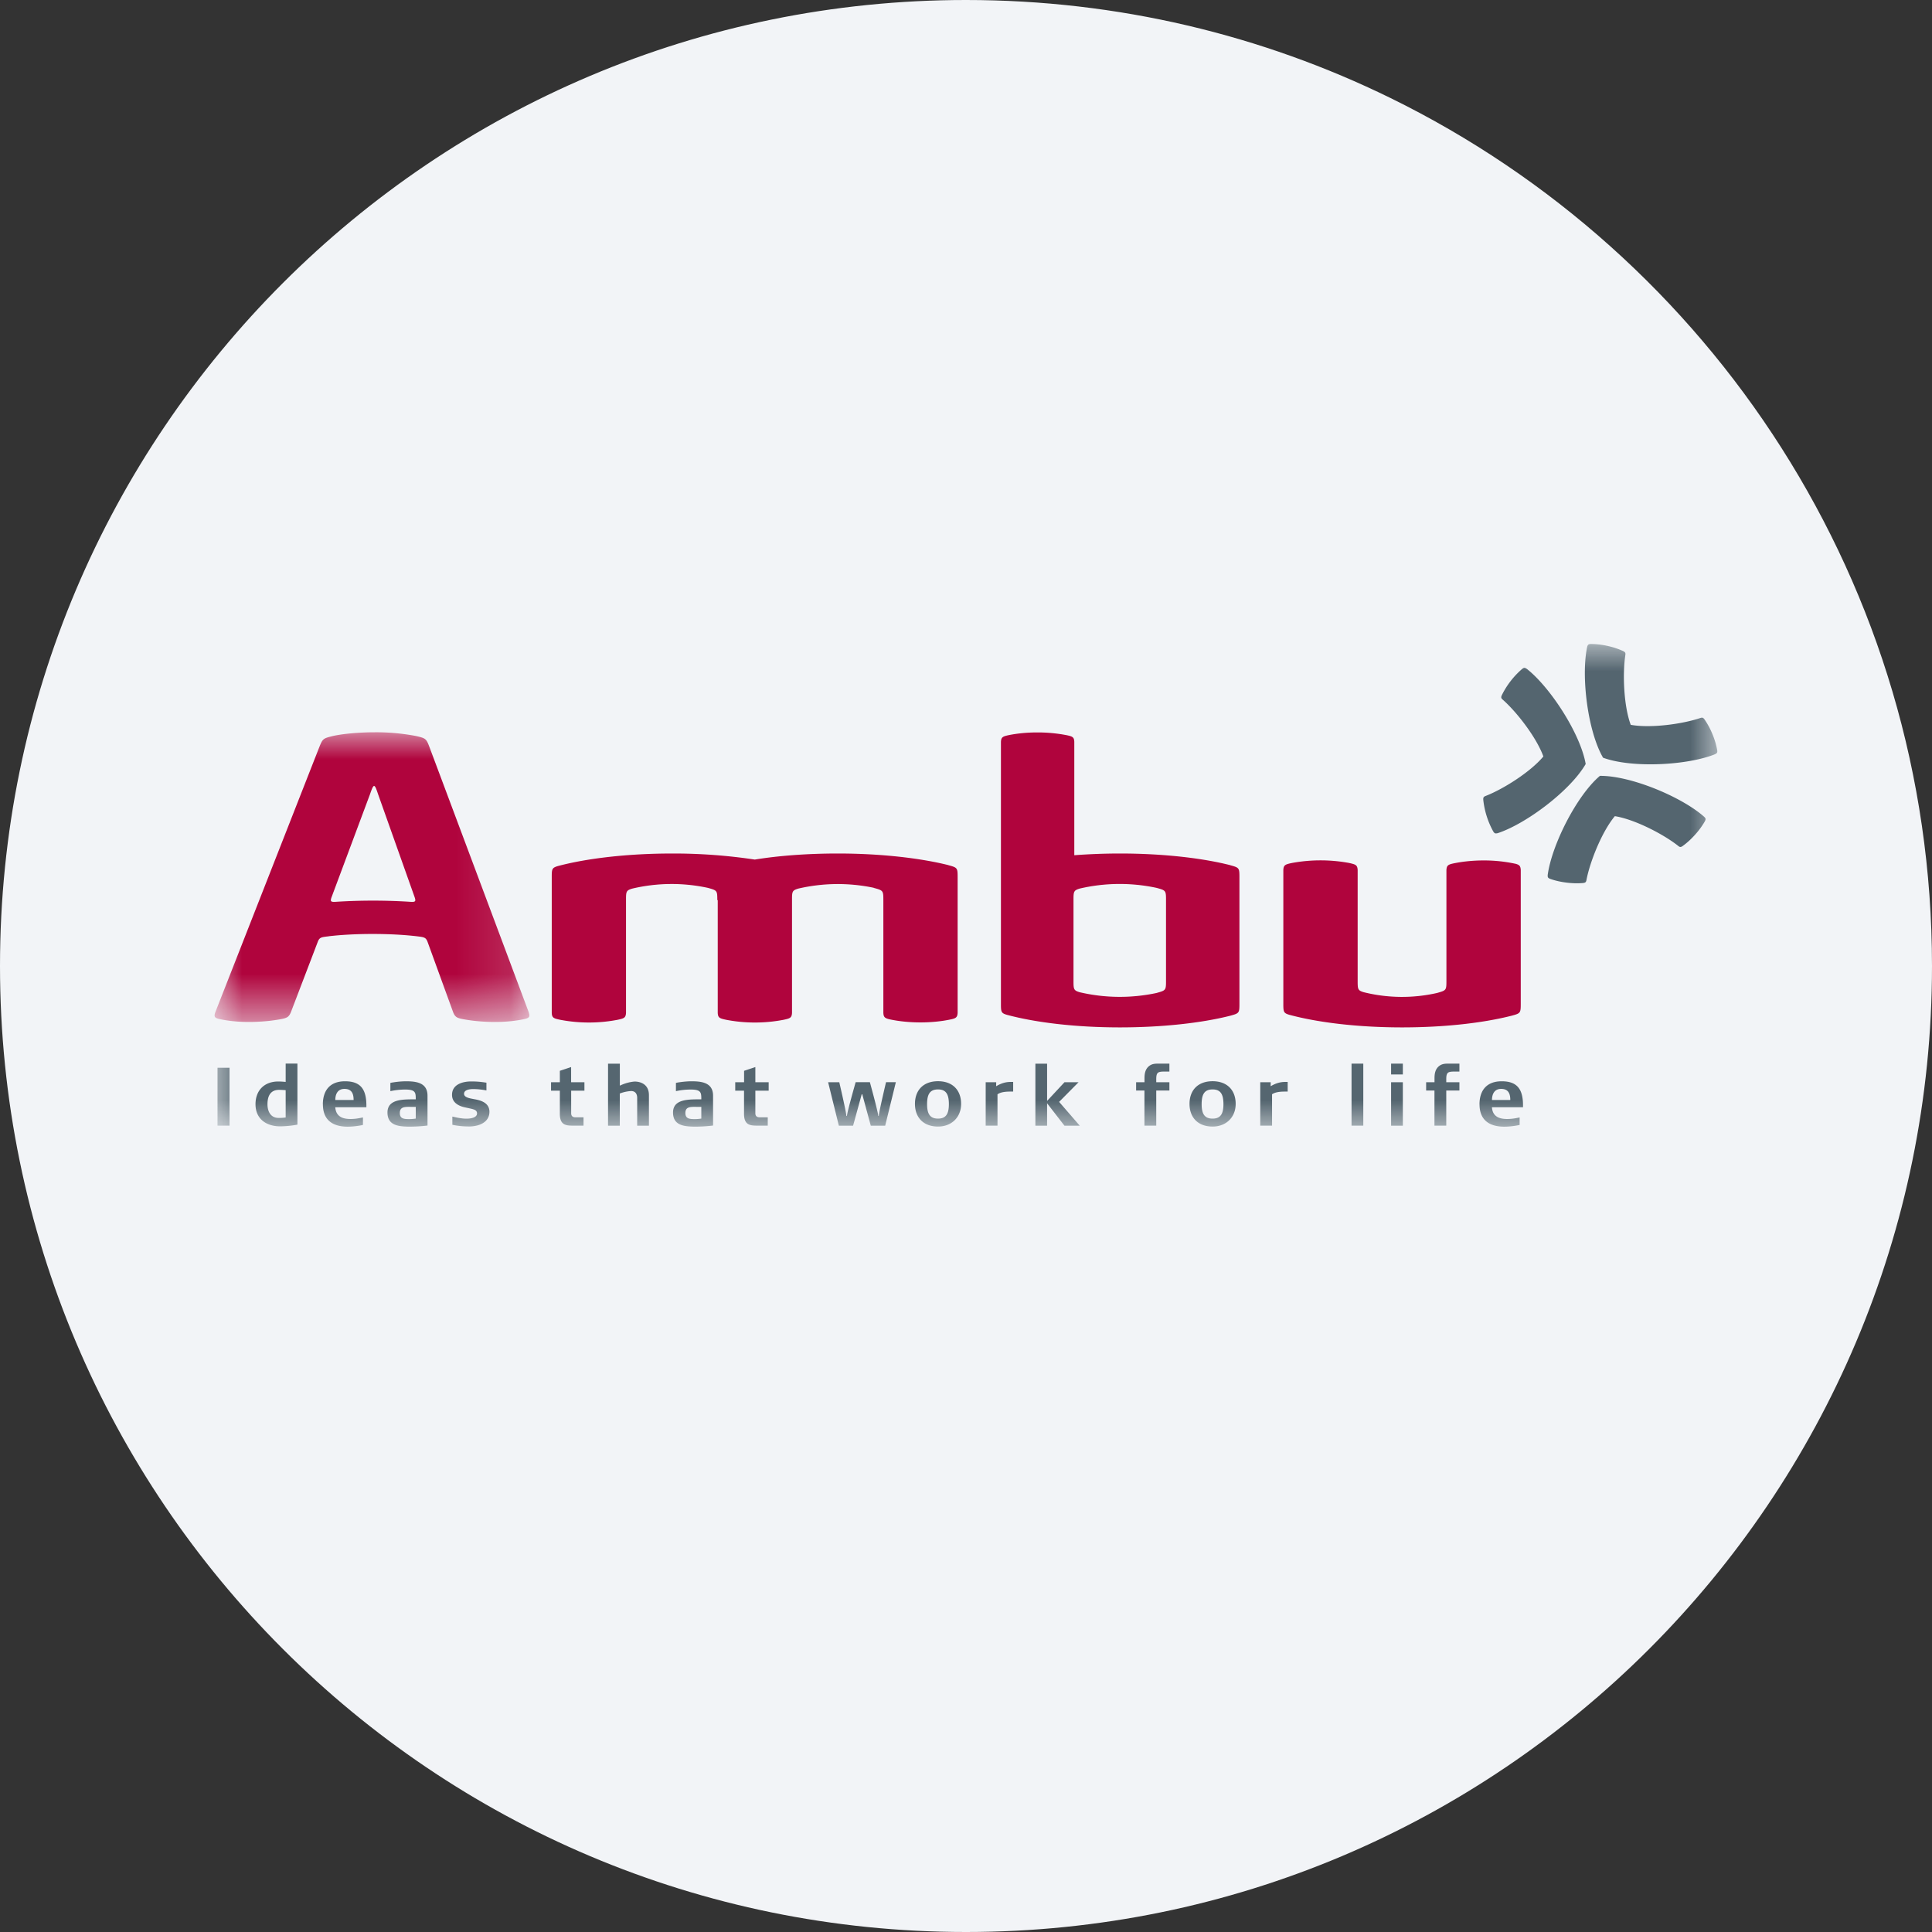 <svg height="36" viewBox="0 0 36 36" width="36" xmlns="http://www.w3.org/2000/svg"><rect x="0" y="0" width="36" height="36" fill="#333333" stroke="none"/><mask id="a" fill="#fff"><path d="M0 0h5.865v5.398H0z" fill-rule="evenodd"/></mask><mask id="b" fill="#fff"><path d="M0 8.994h27.999V0H0z" fill-rule="evenodd"/></mask><g fill="none" fill-rule="evenodd"><path d="M18 0c2.837 0 5.52.656 7.907 1.825C31.884 4.753 36 10.895 36 18c0 9.942-8.058 18-18 18-9.94 0-18-8.057-18-18C0 8.06 8.06 0 18 0z" fill="#f2f4f7" fill-rule="nonzero"/><path d="M28.228 16.093a2.776 2.776 0 0 0-.583-.06c-.214 0-.414.023-.583.06-.083.02-.105.04-.11.118v2.063c0 .179-.003.18-.176.229a2.958 2.958 0 0 1-1.363-.014c-.112-.033-.115-.056-.115-.211V16.21c-.006-.092-.036-.103-.165-.131a2.936 2.936 0 0 0-1.053 0c-.131.027-.161.038-.167.13V18.7c0 .154.003.178.114.21.539.145 1.282.234 2.1.234.789 0 1.504-.082 2.038-.217.168-.045.172-.05.172-.227v-2.49c-.005-.077-.026-.097-.11-.118m-6.5 2.182c0 .179-.003.18-.177.229a3.284 3.284 0 0 1-1.431-.014c-.112-.033-.116-.056-.116-.211v-1.51c0-.154.004-.177.116-.211a3.284 3.284 0 0 1 1.431-.013c.174.047.177.05.177.229zm1.196-2.153c-.533-.135-1.267-.217-2.055-.217-.288 0-.585.012-.85.032v-2.111c-.003-.093-.034-.104-.164-.13a2.84 2.84 0 0 0-.528-.047c-.19 0-.353.017-.51.046-.13.027-.16.038-.165.13V18.7c0 .154.002.178.112.21.54.145 1.286.234 2.105.234.788 0 1.522-.082 2.055-.217.168-.046.172-.05.172-.227v-2.351c0-.178-.004-.181-.172-.227zm-5.253-.001c-.532-.133-1.27-.216-2.058-.216-.557 0-1.101.04-1.547.113a10.15 10.15 0 0 0-1.546-.113c-.821 0-1.586.09-2.125.234-.11.033-.113.057-.113.21v2.526c.005.093.035.103.166.13a2.844 2.844 0 0 0 1.053 0c.129-.027.159-.038.165-.13v-2.105c0-.155.002-.177.115-.211a3.196 3.196 0 0 1 1.41-.014c.173.048.176.05.176.229l.008-.002v2.103c.005.093.036.103.166.13a2.84 2.84 0 0 0 1.053 0c.13-.027.16-.038.165-.13v-2.105c0-.155.003-.177.115-.211a3.258 3.258 0 0 1 1.41-.015v.002c.173.047.177.05.177.228v2.1c.004.078.026.098.109.119.169.037.368.059.582.059s.414-.022.584-.06c.082-.02.104-.04.109-.117v-2.526c0-.177-.004-.181-.173-.227" fill="#b0043d"/><path d="M3.616 3.157a10.997 10.997 0 0 0-1.33 0c-.12.009-.137.002-.11-.078l.719-1.926c.07-.202.082-.204.149-.002l.677 1.907c.036.101.024.109-.105.099m2.238 2.065L4.01.296C3.944.119 3.938.112 3.75.069A3.998 3.998 0 0 0 2.979 0c-.281 0-.588.027-.775.069-.188.046-.192.05-.262.227L.01 5.222c-.025.077-.01.098.064.118.157.036.349.058.565.058.214 0 .438-.021.622-.058.092-.02.123-.04.157-.118l.508-1.33c.032-.071.064-.075.197-.09v-.001c.23-.027.514-.043.82-.043.338 0 .646.019.887.051.082.012.108.026.134.088l.482 1.325c.033.078.064.098.154.118.184.037.408.058.622.058.216 0 .409-.022.565-.058.076-.02.09-.041.066-.118" fill="#b0043d" mask="url(#a)" transform="translate(4 13.645)"/><path d="M.053 8.975h.224V7.896H.053zm1.27-.661s-.062-.006-.122-.006c-.162 0-.217.116-.217.268 0 .114.045.25.2.255a.926.926 0 0 0 .139-.008zm-.1.674c-.258 0-.462-.136-.462-.412 0-.257.163-.424.425-.424.028 0 .078.002.137.008v-.342h.219v1.138a1.877 1.877 0 0 1-.318.032zm1.195-.698c-.125 0-.17.097-.17.207h.341c0-.104-.026-.207-.17-.207m-.403.29c0-.265.135-.432.413-.432.302 0 .404.16.398.484h-.58c.014.182.148.219.284.219.094 0 .163-.015.232-.029v.14s-.135.032-.286.032c-.255 0-.46-.105-.46-.415m1.73.047-.126-.001c-.091 0-.171.006-.171.114s.08.114.17.114a.74.74 0 0 0 .127-.01zm-.154.367c-.196-.004-.373-.038-.373-.263 0-.256.299-.245.527-.245 0-.126-.001-.183-.2-.183a1.33 1.33 0 0 0-.273.03v-.154a1.63 1.63 0 0 1 .285-.03c.193 0 .407.022.407.27v.555a2.742 2.742 0 0 1-.373.02zm1.134-.003a1.47 1.47 0 0 1-.298-.031v-.153c.082.018.17.039.264.039.082 0 .196-.02.196-.098 0-.076-.083-.08-.213-.11-.045-.01-.253-.047-.253-.236 0-.202.21-.25.358-.25.155 0 .246.019.283.023v.145a1.346 1.346 0 0 0-.24-.026c-.069 0-.177.012-.177.088 0 .074.12.086.197.102.103.019.276.06.276.234 0 .172-.154.274-.393.274m1.916-.668v.42c0 .063.04.077.082.077h.148v.155h-.176c-.14 0-.265 0-.265-.219v-.433h-.164v-.157h.164v-.213l.21-.07v.283h.248v.157zm1.23.653v-.518c0-.054-.02-.128-.114-.128a.689.689 0 0 0-.21.046v.6H7.33V7.82h.22v.41a.774.774 0 0 1 .274-.077c.121 0 .268.057.268.254v.569zm1.195-.35-.126-.001c-.091 0-.171.006-.171.114s.08.114.17.114a.74.74 0 0 0 .127-.01zm-.154.367c-.196-.004-.373-.038-.373-.263 0-.256.299-.245.527-.245 0-.126-.001-.183-.201-.183a1.31 1.31 0 0 0-.272.03v-.154c.067-.015.199-.03.285-.03.192 0 .407.022.407.27v.555a2.742 2.742 0 0 1-.373.02zm1.161-.67v.42c0 .063.04.077.083.077h.148v.155h-.176c-.14 0-.266 0-.266-.219v-.433H9.7v-.157h.165v-.213l.21-.07v.283h.248v.157zm2.419.653h-.268l-.159-.586h-.01l-.161.586h-.265l-.2-.81h.208s.132.566.132.629h.011c0-.063.162-.63.162-.63h.265s.156.567.156.63h.01c0-.063.135-.63.135-.63h.183zm.985-.676c-.154 0-.204.094-.204.273 0 .177.05.271.204.271.152 0 .202-.094.202-.27 0-.18-.05-.274-.202-.274m0 .692c-.273 0-.43-.17-.43-.422 0-.258.159-.423.43-.423.27 0 .43.165.43.423 0 .251-.18.422-.43.422m1.108-.601v.584h-.22v-.809h.196s-.002.074 0 .074c.144-.086.24-.08.316-.08v.18c-.081 0-.213-.005-.292.051m1.248.585-.324-.418v.418h-.218V7.82h.218v.694l.324-.348h.262l-.362.366.385.444zm1.71-.656v.655h-.22V8.32h-.155v-.154h.156v-.073c0-.09.015-.175.09-.232.053-.04.11-.042.177-.042h.197v.148h-.091c-.123 0-.154.015-.154.143v.056h.245v.154zm1.05-.02c-.154 0-.204.094-.204.273 0 .177.05.271.204.271.152 0 .202-.094.202-.27 0-.18-.05-.274-.202-.274m0 .692c-.273 0-.43-.17-.43-.422 0-.258.159-.423.43-.423.27 0 .43.165.43.423 0 .251-.18.422-.43.422m1.108-.601v.584h-.22v-.809h.195s-.002.074 0 .074c.145-.086.24-.08.316-.08v.18c-.08 0-.213-.005-.292.051m1.482.584h.219V7.819h-.219zm.737.001h.219v-.81h-.219zm0-.955h.219v-.202h-.219zm1.028.299v.655h-.22V8.32h-.155v-.154h.156v-.073c0-.09.015-.175.09-.232.054-.04.11-.042.177-.042h.197v.148h-.091c-.123 0-.154.015-.154.143v.056h.245v.154zm1.022-.03c-.125 0-.17.097-.17.207h.341c0-.104-.026-.207-.17-.207m-.404.29c0-.265.136-.432.414-.432.301 0 .404.16.397.484H23.8c.013.182.148.219.283.219.095 0 .164-.015.233-.029v.14s-.136.032-.287.032c-.254 0-.46-.105-.46-.415m2.522-5.371c.375.061.911.34 1.181.555.032.026.048.025.084 0 .074-.054.153-.124.228-.208a1.48 1.48 0 0 0 .182-.248c.021-.04.021-.055-.008-.084l-.003-.003c-.418-.372-1.372-.769-1.943-.763-.436.37-.899 1.293-.973 1.848v.005c-.002.04.008.052.05.068.085.03.187.054.3.068.11.014.216.016.307.008.044-.005.057-.015.065-.055.064-.338.286-.9.53-1.192m.295-1.702c-.132-.356-.153-.96-.1-1.3.006-.04-.003-.054-.042-.074a1.481 1.481 0 0 0-.293-.096A1.455 1.455 0 0 0 25.646 0c-.045.001-.058.01-.07.048l-.001.004c-.117.548.009 1.573.296 2.067.536.197 1.567.144 2.086-.065l.005-.003c.036-.018.042-.032.035-.076a1.445 1.445 0 0 0-.088-.295 1.441 1.441 0 0 0-.146-.272c-.025-.035-.04-.042-.08-.029-.325.111-.923.195-1.297.127m-1.628.59c-.243.292-.755.612-1.077.736-.038.015-.045.03-.042.074a1.562 1.562 0 0 0 .184.584c.023.038.037.045.077.036h.004c.533-.174 1.358-.795 1.643-1.29-.098-.563-.659-1.43-1.1-1.775L24.443.46c-.034-.023-.049-.02-.084.008a1.555 1.555 0 0 0-.374.484c-.018.041-.016.057.014.083.26.228.631.704.76 1.062" mask="url(#b)" transform="translate(4 12)" fill="#54656f"/></g></svg>
